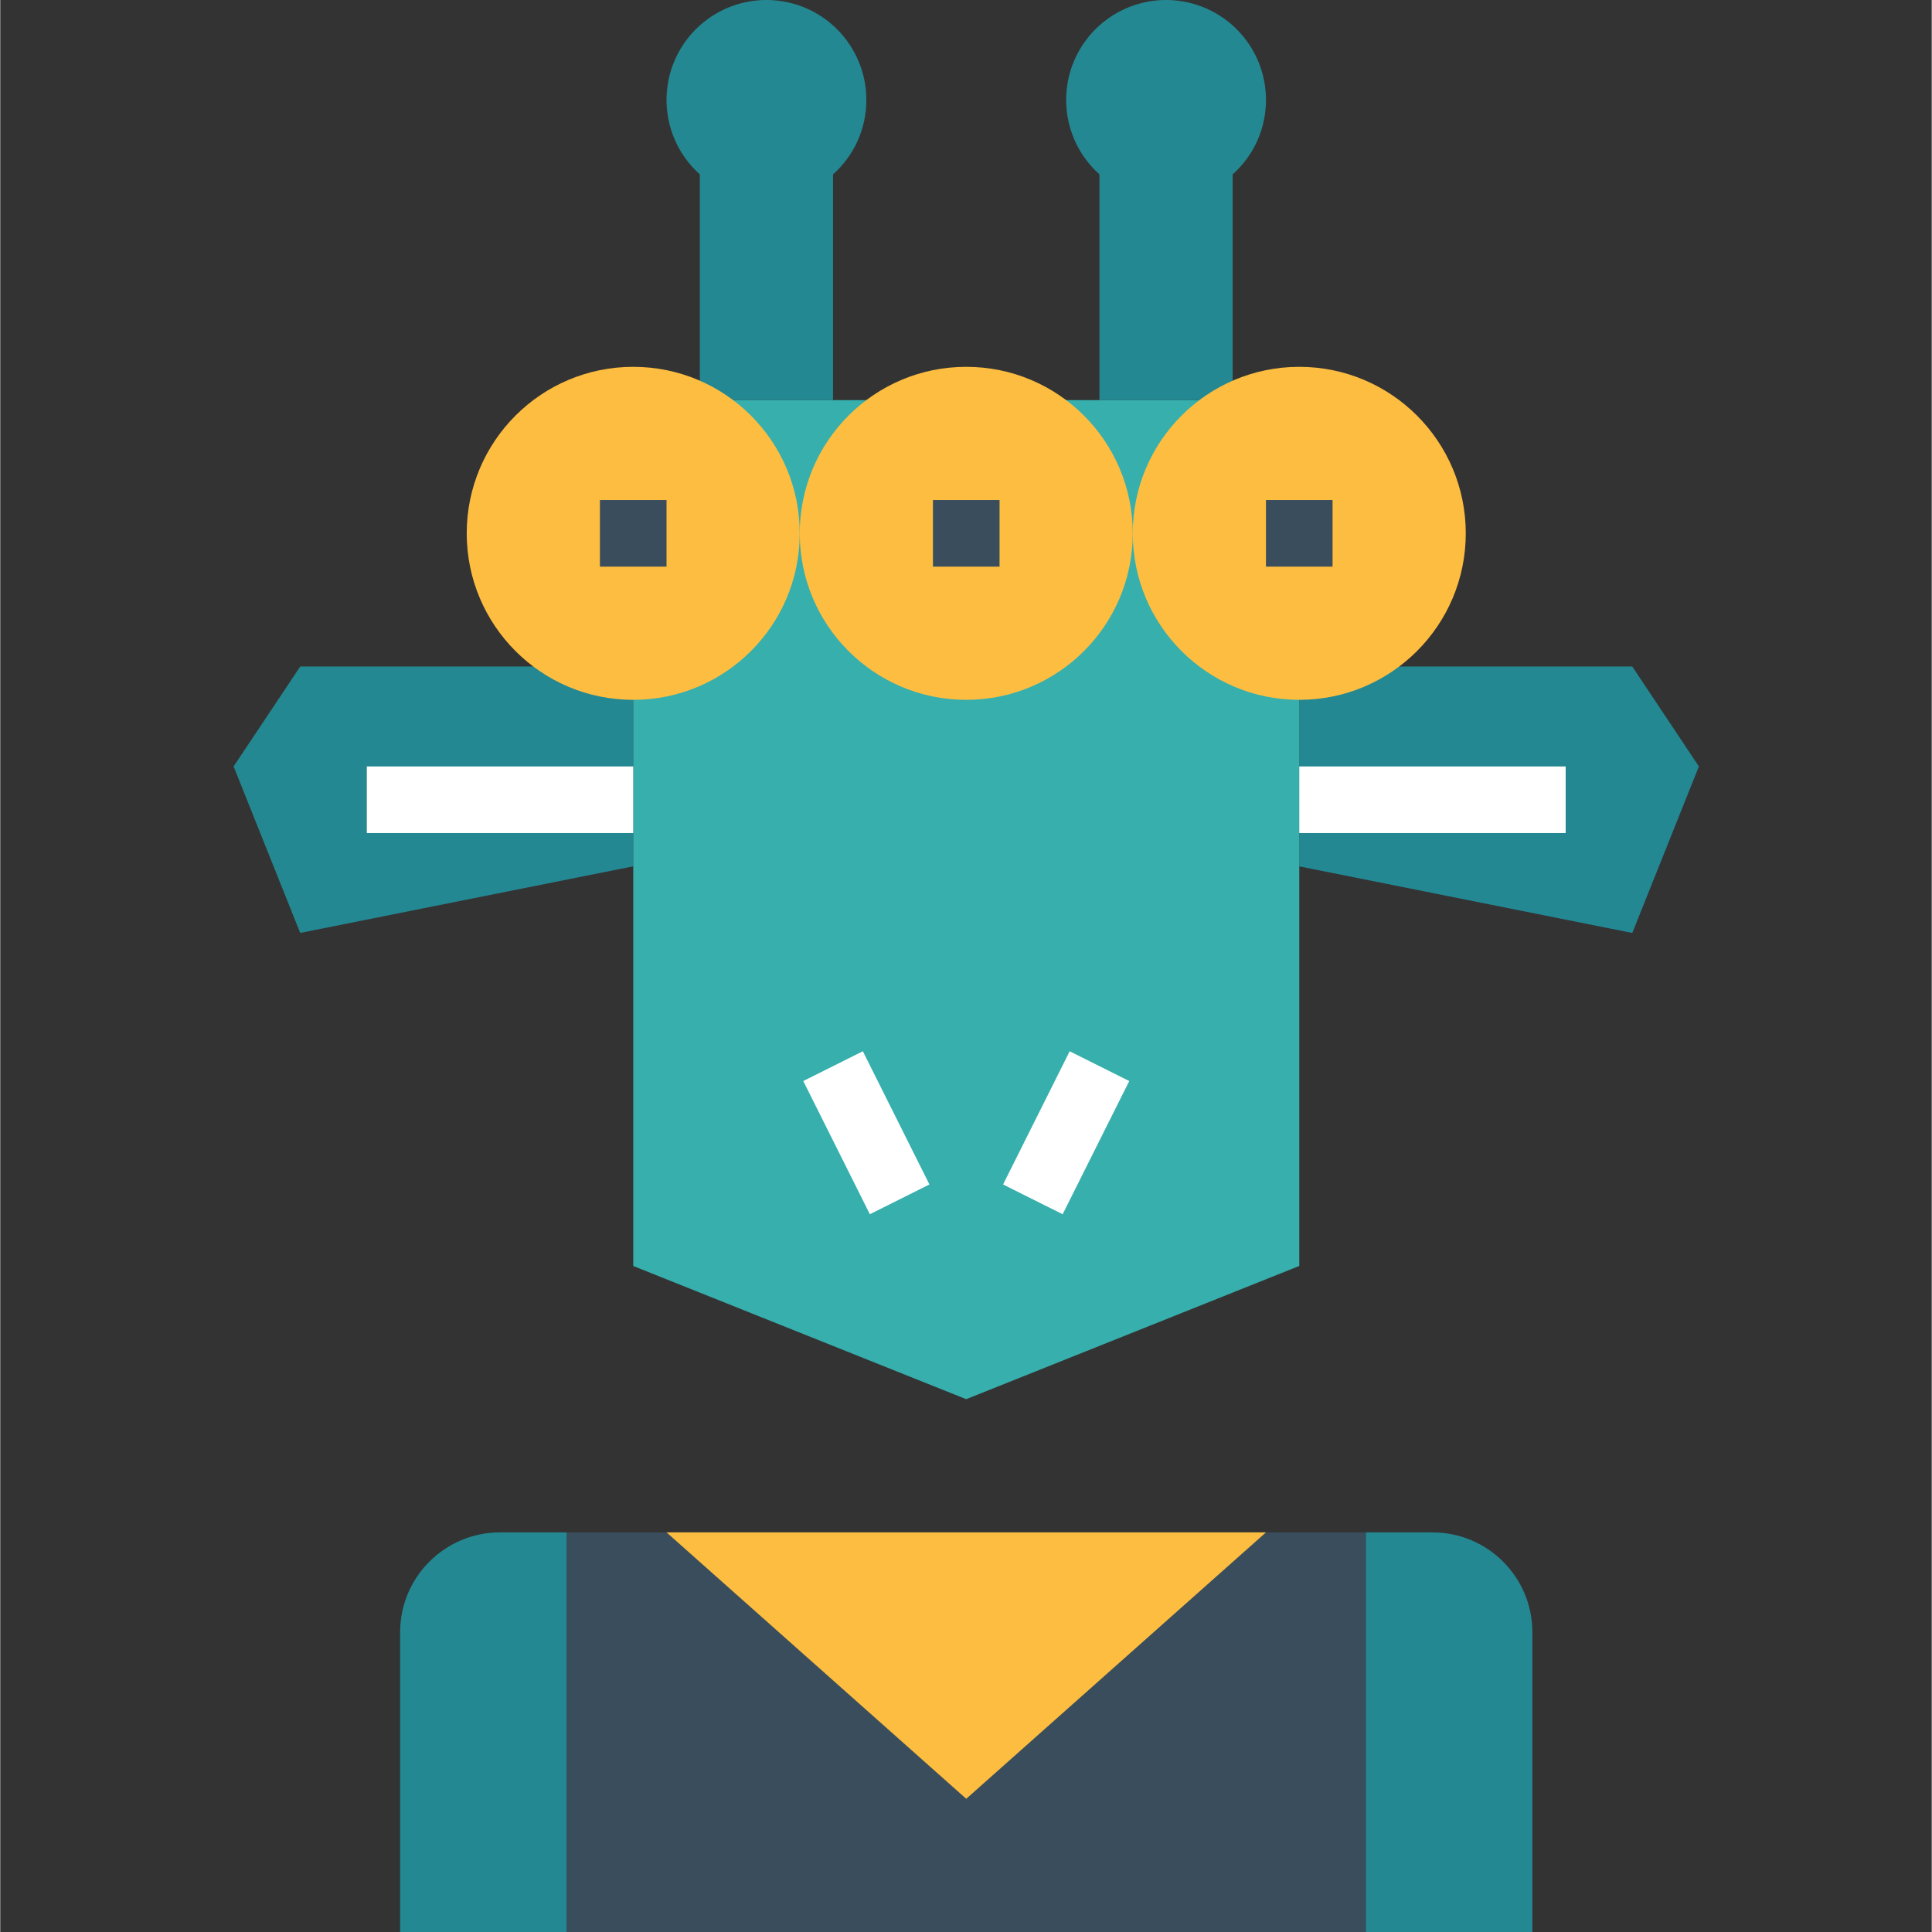 <svg height="464pt" viewBox="-56 0 464 464.12" width="464pt" xmlns="http://www.w3.org/2000/svg"><rect x="-56" y="0" width="464" height="464.12" fill="#333333" stroke="none"/><path d="m96.059 208.121-80 16-16-40 16-24h80zm0 0" fill="#238892"/><path d="m256.059 208.121 80 16 16-40-16-24h-80zm0 0" fill="#238892"/><path d="m256.059 304.121-80 32-80-32v-208h160zm0 0" fill="#36afad"/><path d="m152.059 24.121c.059-11.043-7.43-20.699-18.141-23.395-10.707-2.695-21.875 2.266-27.055 12.016-5.18 9.754-3.035 21.785 5.195 29.145v54.234h32v-54.234c5.078-4.512 7.988-10.973 8-17.766zm0 0" fill="#238892"/><path d="m248.059 24.121c.059-11.043-7.43-20.699-18.141-23.395-10.707-2.695-21.875 2.266-27.055 12.016-5.18 9.754-3.035 21.785 5.195 29.145v54.234h32v-54.234c5.078-4.512 7.988-10.973 8-17.766zm0 0" fill="#238892"/><path d="m216.059 128.121c0 22.09-17.906 40-40 40-22.09 0-40-17.91-40-40 0-22.094 17.91-40 40-40 22.094 0 40 17.906 40 40zm0 0" fill="#fdbd40"/><path d="m136.059 128.121c0 22.09-17.906 40-40 40-22.09 0-40-17.91-40-40 0-22.094 17.91-40 40-40 22.094 0 40 17.906 40 40zm0 0" fill="#fdbd40"/><path d="m296.059 128.121c0 22.09-17.906 40-40 40-22.09 0-40-17.91-40-40 0-22.094 17.91-40 40-40 22.094 0 40 17.906 40 40zm0 0" fill="#fdbd40"/><path d="m168.059 120.121h16v16h-16zm0 0" fill="#394d5c"/><path d="m88.059 120.121h16v16h-16zm0 0" fill="#394d5c"/><path d="m248.059 120.121h16v16h-16zm0 0" fill="#394d5c"/><g fill="#fff"><path d="m136.906 259.695 14.312-7.156 16 32-14.312 7.156zm0 0"/><path d="m184.906 284.543 16-32 14.312 7.156-16 31.996zm0 0"/><path d="m32.059 184.121h64v16h-64zm0 0"/><path d="m256.059 184.121h64v16h-64zm0 0"/></g><path d="m80.059 368.121h192v96h-192zm0 0" fill="#394d5c"/><path d="m104.059 368.121 72 64 72-64zm0 0" fill="#fdbd40"/><path d="m64.059 368.121h16v96h-40v-72c0-13.254 10.746-24 24-24zm0 0" fill="#238892"/><path d="m312.059 464.121h-40v-96h16c13.258 0 24 10.746 24 24zm0 0" fill="#238892"/></svg>